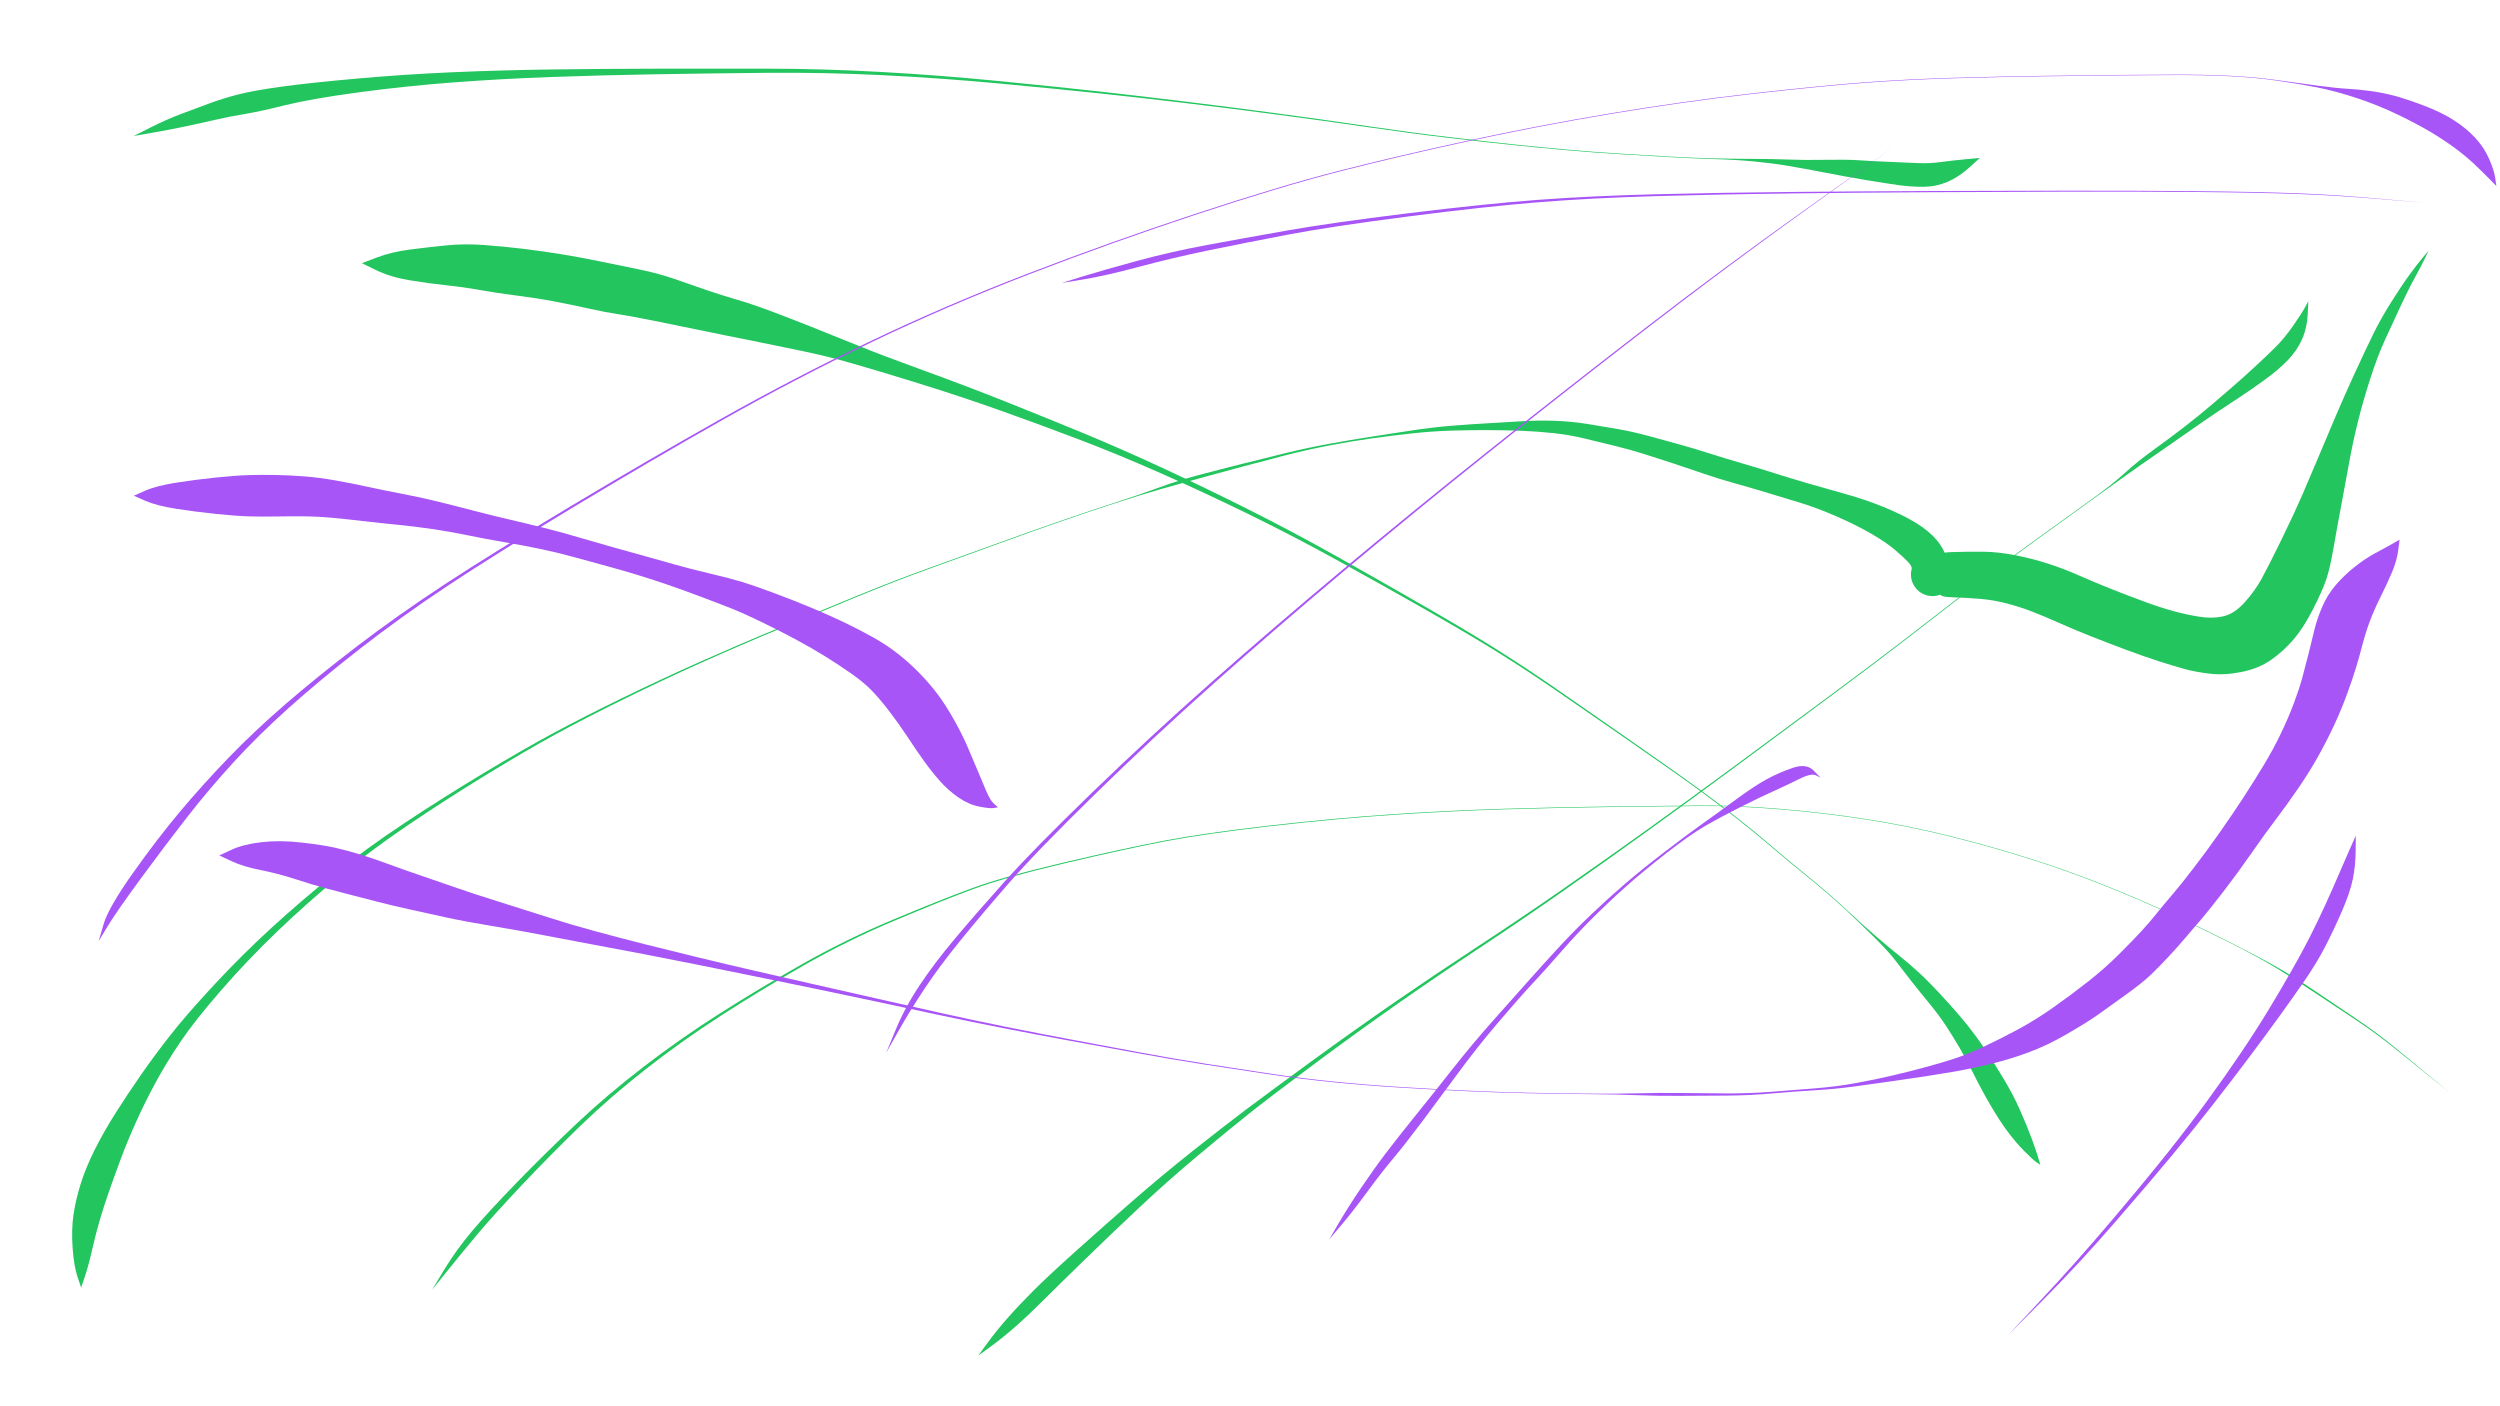 <svg xmlns="http://www.w3.org/2000/svg" version="1.1" xmlns:xlink="http://www.w3.org/1999/xlink" viewBox="0 0 1422 800" style="overflow: hidden; display: block;" width="1422" height="800"><defs></defs><g id="two-0" transform="matrix(1 0 0 1 0 0)" opacity="1"></g><path d="M 46.146 732.373 Q 46.146 732.373 44.085 726.275 42.023 720.177 41.295 709.708 40.566 699.238 41.804 690.873 43.041 682.507 45.921 673.289 48.801 664.071 53.974 653.768 59.147 643.465 65.907 632.836 72.667 622.208 80.15 611.421 87.634 600.634 96.771 588.952 105.909 577.269 121.791 560.17 137.674 543.07 154.561 527.631 171.447 512.192 189.804 497.443 208.16 482.693 230.006 468.212 251.852 453.73 275.144 439.726 298.436 425.722 315.53 416.567 332.624 407.413 354.608 396.727 376.592 386.04 398.857 376.133 421.122 366.226 443.503 357.004 465.885 347.782 487.595 338.85 509.304 329.918 528.94 322.898 548.576 315.878 566.605 309.312 584.634 302.747 600.908 297.09 617.181 291.433 633.426 286.161 649.67 280.889 659.669 277.168 669.667 273.446 681.545 270.288 693.423 267.13 705.659 264.076 717.896 261.022 730.278 257.961 742.659 254.9 755.472 252.543 768.284 250.186 780.171 248.356 792.057 246.527 803.181 244.822 814.305 243.117 825.166 242.221 836.027 241.325 846.39 240.748 856.753 240.171 865.822 239.594 874.892 239.016 884.284 239.349 893.676 239.683 902.57 241.089 911.464 242.496 920.208 244.043 928.952 245.591 937.909 248.032 946.866 250.472 955.306 252.808 963.746 255.143 972.439 257.932 981.132 260.722 990.364 263.387 999.596 266.053 1009.024 269.052 1018.452 272.051 1027.431 274.675 1036.409 277.3 1048.489 280.649 1060.569 283.998 1071.197 288.297 1081.826 292.595 1089.482 297.229 1097.138 301.862 1101.819 307.448 1106.5 313.033 1108.687 321.89 1110.874 330.746 1110.809 331.011 1110.745 331.276 1110.039 332.59 1109.333 333.904 1108.332 335.01 1107.332 336.117 1106.097 336.952 1104.861 337.787 1103.461 338.302 1102.061 338.817 1100.579 338.982 1099.097 339.147 1097.618 338.952 1096.139 338.758 1094.75 338.215 1093.361 337.672 1092.142 336.813 1090.923 335.954 1089.945 334.827 1088.967 333.701 1088.287 332.374 1087.608 331.046 1087.265 329.595 1086.923 328.143 1086.938 326.652 1086.953 325.16 1087.324 323.716 1087.695 322.271 1094.446 318.299 1101.196 314.327 1110.146 314.032 1119.096 313.736 1127.838 313.813 1136.581 313.89 1146.345 315.818 1156.108 317.746 1165 320.623 1173.892 323.501 1182.689 327.394 1191.486 331.286 1201.131 335.102 1210.775 338.918 1219.749 342.233 1228.723 345.548 1236.202 347.591 1243.681 349.633 1251.103 350.809 1258.524 351.985 1264.749 350.524 1270.974 349.063 1276.756 342.63 1282.538 336.196 1286.359 329.283 1290.179 322.37 1297.699 306.949 1305.219 291.528 1309.648 281.292 1314.078 271.056 1318.945 259.433 1323.813 247.809 1328.834 236.045 1333.855 224.282 1339.587 211.84 1345.32 199.399 1349.721 190.375 1354.122 181.35 1360.198 171.708 1366.275 162.066 1370.804 155.898 1375.333 149.73 1378.314 146.204 1381.295 142.678 1381.299 142.68 1381.303 142.683 1381.307 142.686 1381.312 142.689 1379.344 146.866 1377.376 151.043 1373.734 157.594 1370.092 164.146 1365.381 174.304 1360.671 184.462 1356.572 193.331 1352.473 202.2 1348.333 214.98 1344.193 227.759 1341.176 239.892 1338.16 252.024 1335.932 264.554 1333.704 277.084 1331.565 288.233 1329.427 299.381 1327.407 311.159 1325.386 322.937 1323.227 329.404 1321.068 335.872 1315.623 346.545 1310.179 357.218 1304.466 363.838 1298.753 370.459 1291.798 375.338 1284.843 380.217 1275.087 382.201 1265.331 384.185 1256.912 383.19 1248.493 382.195 1242.257 380.446 1236.02 378.697 1227.89 376.088 1219.76 373.48 1209.638 369.709 1199.516 365.939 1190.026 362.204 1180.535 358.468 1171.666 354.514 1162.797 350.56 1155.999 347.923 1149.201 345.287 1141.705 343.3 1134.209 341.312 1126.635 340.665 1119.06 340.018 1109.562 339.683 1100.064 339.349 1105.405 335.312 1110.745 331.275 1110.039 332.589 1109.333 333.903 1108.333 335.009 1107.333 336.116 1106.098 336.951 1104.862 337.786 1103.462 338.301 1102.063 338.817 1100.58 338.982 1099.098 339.147 1097.619 338.953 1096.141 338.758 1094.751 338.216 1093.362 337.673 1092.143 336.814 1090.924 335.954 1089.946 334.828 1088.968 333.702 1088.288 332.375 1087.608 331.047 1087.265 329.596 1086.923 328.144 1086.938 326.653 1086.952 325.161 1087.324 323.717 1087.695 322.272 1085.503 319.861 1083.312 317.45 1078.063 312.934 1072.814 308.418 1064.027 303.37 1055.24 298.322 1044.128 293.516 1033.017 288.709 1023.989 285.981 1014.96 283.253 1005.65 280.41 996.341 277.568 986.804 274.927 977.268 272.287 968.809 269.344 960.349 266.402 952.062 263.69 943.775 260.979 935.318 258.297 926.861 255.614 918.263 253.549 909.665 251.483 901.386 249.45 893.108 247.417 884.038 246.411 874.969 245.405 865.918 245.051 856.868 244.697 846.541 244.647 836.214 244.596 825.401 244.939 814.587 245.281 803.408 246.491 792.229 247.7 780.334 249.353 768.439 251.006 755.679 253.465 742.919 255.924 730.578 259.132 718.237 262.34 706.063 265.596 693.889 268.853 682.09 272.103 670.292 275.353 660.029 278.269 649.766 281.185 633.529 286.467 617.291 291.749 601.026 297.421 584.76 303.093 566.737 309.679 548.715 316.266 529.1 323.311 509.485 330.356 487.792 339.328 466.099 348.299 443.748 357.571 421.398 366.843 399.179 376.818 376.96 386.793 355.044 397.57 333.129 408.346 316.137 417.619 299.146 426.892 275.998 441.055 252.851 455.219 231.258 469.877 209.665 484.535 191.645 499.526 173.624 514.517 157.247 530.231 140.87 545.946 125.748 563.324 110.627 580.702 102.517 592.751 94.408 604.801 88.319 616.094 82.229 627.387 77.309 638.327 72.388 649.266 68.647 659.328 64.906 669.39 62.003 677.706 59.099 686.022 56.858 693.593 54.616 701.164 52.452 710.671 50.289 720.177 48.228 726.275 46.166 732.373 46.156 732.373 Z" fill="#22c55e"></path><path d="M 76.097 77.345 Q 76.097 77.345 85.301 72.676 94.506 68.007 102.797 64.902 111.088 61.797 119.154 58.8 127.22 55.804 135.902 53.624 144.584 51.445 159.883 49.327 175.183 47.209 202.291 44.763 229.399 42.317 257.072 41.107 284.745 39.897 313.367 39.517 341.99 39.138 372.801 39.074 403.612 39.009 436.074 39.052 468.537 39.095 501.723 40.958 534.91 42.821 568.742 46.161 602.573 49.501 625.195 52.023 647.817 54.545 674.288 57.788 700.76 61.032 727.075 64.576 753.39 68.121 778.204 71.79 803.018 75.459 825.396 78.101 847.774 80.743 861.947 82.23 876.12 83.717 891.111 85.07 906.101 86.423 921.437 87.36 936.773 88.296 949.749 89.055 962.724 89.814 975.053 90.093 987.381 90.372 997.67 90.382 1007.958 90.391 1017.073 90.755 1026.188 91.119 1038.317 90.903 1050.445 90.686 1056.903 91.132 1063.361 91.579 1073.338 92.003 1083.314 92.427 1090.333 92.754 1097.352 93.082 1103.738 92.2 1110.124 91.318 1118.129 90.575 1126.134 89.833 1126.134 89.838 1126.134 89.843 1126.134 89.848 1126.134 89.853 1120.102 95.311 1114.071 100.769 1107.618 103.485 1101.165 106.202 1094.205 106.25 1087.244 106.298 1080.201 105.337 1073.158 104.377 1061.544 102.442 1049.93 100.506 1037.819 98.144 1025.709 95.782 1016.775 94.29 1007.841 92.798 997.605 91.818 987.369 90.838 975.038 90.477 962.707 90.115 949.73 89.366 936.754 88.617 921.412 87.694 906.07 86.77 891.075 85.436 876.08 84.101 861.901 82.639 847.723 81.178 825.333 78.57 802.944 75.962 778.127 72.342 753.31 68.723 726.99 65.246 700.671 61.769 674.194 58.619 647.716 55.469 625.088 53.076 602.46 50.683 568.644 47.522 534.829 44.362 501.687 42.745 468.545 41.128 436.091 41.424 403.638 41.719 372.859 42.25 342.079 42.78 313.559 43.799 285.039 44.818 257.594 46.899 230.149 48.98 203.529 52.589 176.909 56.199 162.006 59.889 147.103 63.58 138.736 64.939 130.368 66.298 121.951 68.253 113.533 70.207 104.983 71.998 96.433 73.789 86.268 75.577 76.103 77.364 76.1 77.355 Z" fill="#22c55e"></path><path d="M 245.773 733.615 Q 245.773 733.615 252.582 722.347 259.392 711.08 268.4 700.366 277.409 689.651 293.927 672.64 310.446 655.629 327.939 639.141 345.432 622.654 366.195 606.7 386.958 590.745 409.441 576.461 431.924 562.176 456.557 548.238 481.191 534.301 508.184 523.008 535.177 511.714 553.107 505.137 571.038 498.56 605.934 490.39 640.831 482.221 662.835 478.04 684.839 473.859 722.175 469.576 759.511 465.293 792.239 463.118 824.967 460.943 855.736 460.022 886.506 459.1 916.442 458.711 946.378 458.321 966.992 458.157 987.606 457.993 1012.514 460.077 1037.423 462.161 1061.642 465.917 1085.86 469.674 1109.429 475.576 1132.997 481.478 1154.494 488.292 1175.99 495.106 1195.89 503.025 1215.789 510.944 1233.933 519.333 1252.076 527.721 1268.396 535.95 1284.717 544.178 1294.975 550.035 1305.233 555.891 1317.068 563.874 1328.904 571.857 1340.37 579.574 1351.836 587.292 1362.431 595.991 1373.026 604.69 1383.234 613.084 1393.442 621.477 1393.439 621.481 1393.436 621.485 1393.433 621.489 1393.43 621.493 1383.129 613.214 1372.828 604.935 1362.175 596.348 1351.522 587.762 1340 580.127 1328.479 572.492 1316.61 564.607 1304.741 556.723 1294.672 550.564 1284.602 544.405 1268.286 536.179 1251.969 527.953 1233.831 519.568 1215.694 511.184 1195.803 503.269 1175.911 495.355 1154.422 488.545 1132.933 481.735 1109.376 475.838 1085.819 469.94 1061.609 466.189 1037.4 462.437 1012.504 460.359 987.608 458.281 966.995 458.452 946.382 458.624 916.448 459.023 886.515 459.422 855.753 460.357 824.99 461.292 792.273 463.485 759.555 465.678 722.238 469.985 684.921 474.292 662.934 478.506 640.948 482.72 606.098 490.927 571.249 499.134 553.358 505.769 535.467 512.405 508.561 523.761 481.654 535.117 457.112 549.151 432.57 563.186 410.242 577.582 387.913 591.978 367.383 608.06 346.852 624.141 329.639 640.833 312.426 657.524 296.236 674.693 280.046 691.861 271.173 702.489 262.301 713.118 254.045 723.372 245.789 733.627 245.781 733.621 Z" fill="#22c55e"></path><path d="M 556.44 771.043 Q 556.44 771.043 561.58 763.988 566.72 756.932 573.191 749.611 579.663 742.291 587.973 733.978 596.284 725.666 612.717 710.928 629.151 696.19 645.243 682.2 661.336 668.211 678.682 654.443 696.028 640.676 708.471 631.311 720.915 621.946 745.972 603.668 771.03 585.389 794.264 569.405 817.499 553.421 841.024 538.046 864.549 522.671 888.901 505.76 913.253 488.849 937.243 471.632 961.234 454.415 987.22 435.271 1013.206 416.128 1039.68 396.52 1066.154 376.913 1083.506 363.564 1100.858 350.216 1119.714 335.578 1138.571 320.941 1158.068 306.83 1177.565 292.719 1189.439 284.213 1201.313 275.708 1208.497 269.129 1215.681 262.551 1224.953 255.87 1234.225 249.189 1242.685 242.633 1251.144 236.076 1257.714 230.452 1264.283 224.828 1269.796 220.073 1275.309 215.318 1282.321 208.854 1289.334 202.39 1294.258 197.502 1299.182 192.614 1304.014 185.741 1308.845 178.869 1310.91 175.126 1312.975 171.382 1312.98 171.384 1312.985 171.385 1312.989 171.386 1312.994 171.388 1312.623 178.945 1312.252 186.502 1309.464 192.862 1306.675 199.222 1301.428 204.725 1296.181 210.228 1288.189 216.016 1280.197 221.804 1274.113 225.789 1268.029 229.774 1260.815 234.588 1253.601 239.401 1244.822 245.586 1236.042 251.771 1226.696 258.19 1217.35 264.609 1209.423 270.286 1201.496 275.963 1189.63 284.479 1177.764 292.994 1158.282 307.115 1138.8 321.236 1119.957 335.892 1101.114 350.548 1083.778 363.925 1066.443 377.302 1039.995 396.945 1013.546 416.589 987.593 435.785 961.641 454.98 937.694 472.269 913.748 489.559 889.451 506.574 865.153 523.589 841.731 539.089 818.309 554.589 795.223 570.739 772.136 586.89 747.284 605.398 722.432 623.906 710.28 633.579 698.128 643.251 681.236 657.397 664.344 671.543 648.827 686.095 633.311 700.647 617.571 715.931 601.831 731.214 593.519 739.524 585.207 747.835 577.886 754.306 570.565 760.777 563.51 765.918 556.454 771.058 556.447 771.051 Z" fill="#22c55e"></path><path d="M 205.856 149.709 Q 205.856 149.709 214.262 146.495 222.667 143.281 233.309 141.921 243.951 140.562 254.065 139.552 264.178 138.543 275.472 139.377 286.766 140.211 297.631 141.53 308.496 142.849 318.997 144.552 329.498 146.255 340.3 148.479 351.102 150.703 362.936 153.123 374.77 155.543 383.774 158.71 392.778 161.878 401.545 164.883 410.312 167.889 418.823 170.355 427.333 172.82 437.866 176.756 448.398 180.693 460.838 185.617 473.277 190.542 487.149 196.22 501.021 201.897 525.062 210.624 549.103 219.35 571.508 228.271 593.912 237.191 615.574 246.125 637.235 255.058 661.134 266.127 685.032 277.196 710.225 289.855 735.418 302.514 760.458 316.552 785.497 330.591 810.823 345.195 836.148 359.799 852.285 369.978 868.421 380.157 887.109 393.11 905.797 406.063 924.489 419.11 943.181 432.157 955.066 440.581 966.95 449.004 980.609 459.407 994.267 469.81 1006.169 479.977 1018.071 490.144 1029.58 499.487 1041.089 508.83 1050.288 517.47 1059.487 526.11 1067.625 533.059 1075.762 540.008 1080.76 543.992 1085.758 547.976 1091.337 553.09 1096.915 558.205 1103.273 565.071 1109.631 571.938 1114.51 577.618 1119.389 583.298 1123.801 589.3 1128.214 595.301 1131.704 600.765 1135.194 606.229 1140.064 614.295 1144.934 622.362 1148.874 631.197 1152.815 640.031 1155.477 647.231 1158.139 654.431 1159.355 658.503 1160.571 662.575 1160.568 662.578 1160.564 662.581 1160.56 662.584 1160.556 662.588 1158.465 661.166 1156.374 659.745 1151.537 654.871 1146.7 649.997 1142.099 643.848 1137.499 637.698 1132.431 629.065 1127.364 620.432 1122.754 611.198 1118.145 601.964 1114.519 595.822 1110.893 589.68 1106.987 583.667 1103.081 577.655 1097.209 570.514 1091.337 563.374 1086.707 557.474 1082.076 551.574 1078.245 546.521 1074.414 541.468 1066.841 533.906 1059.268 526.344 1050.069 517.722 1040.87 509.1 1029.346 499.768 1017.822 490.437 1005.912 480.297 994.003 470.157 980.331 459.787 966.658 449.418 954.747 441.035 942.836 432.653 924.107 419.662 905.377 406.671 886.654 393.805 867.931 380.939 851.747 370.881 835.562 360.822 810.158 346.375 784.754 331.929 759.639 318.125 734.523 304.322 709.224 291.983 683.924 279.644 659.914 269.029 635.903 258.415 614.046 250.089 592.188 241.763 569.586 233.706 546.984 225.649 522.521 218.06 498.057 210.47 483.888 206.454 469.718 202.438 456.691 199.745 443.663 197.053 433.097 194.883 422.532 192.712 413.471 190.937 404.411 189.162 395.466 187.254 386.522 185.345 372.017 182.457 357.513 179.569 351.23 178.65 344.948 177.732 335.007 175.526 325.066 173.321 315.256 171.452 305.446 169.583 293.824 168.106 282.202 166.629 273.161 164.992 264.12 163.355 253.894 162.267 243.668 161.179 232.856 159.385 222.045 157.591 213.95 153.66 205.855 149.729 205.856 149.719 Z" fill="#22c55e"></path><path d="M 76.1 281.96 Q 76.1 281.96 82.556 279.126 89.013 276.292 100.241 274.539 111.469 272.785 123.056 271.598 134.643 270.411 141.845 270.22 149.047 270.028 156.771 270.165 164.495 270.301 173.04 270.963 181.586 271.624 190.957 273.292 200.327 274.96 209.922 277.056 219.517 279.151 229.13 280.963 238.744 282.775 249.128 285.323 259.513 287.872 269.325 290.454 279.137 293.037 289.198 295.372 299.26 297.707 309.384 300.245 319.509 302.784 329.305 305.694 339.101 308.605 348.554 311.24 358.006 313.875 366.783 316.305 375.56 318.736 383.683 321.059 391.805 323.382 403.818 326.229 415.831 329.077 422.403 331.096 428.975 333.115 440.517 337.423 452.06 341.731 462.085 345.926 472.11 350.121 480.674 354.258 489.238 358.395 496.787 362.617 504.336 366.839 510.84 371.95 517.344 377.061 523.146 383.047 528.948 389.033 533.394 394.966 537.84 400.899 542.52 409.216 547.2 417.533 550.197 424.447 553.194 431.361 555.785 437.589 558.377 443.818 560.82 449.599 563.264 455.379 565.447 457.252 567.63 459.126 567.63 459.131 567.63 459.136 567.63 459.141 567.63 459.146 565.431 459.585 563.231 460.024 557.044 458.799 550.857 457.573 545.126 453.583 539.395 449.593 534.72 444.349 530.045 439.106 525.654 432.984 521.263 426.863 516.266 419.26 511.269 411.657 505.808 404.534 500.346 397.412 495.758 392.709 491.169 388.006 484.271 383.176 477.373 378.347 469.899 373.675 462.425 369.004 453.264 364.052 444.102 359.1 433.724 354.071 423.346 349.041 417.384 346.631 411.422 344.22 399.719 339.823 388.017 335.425 380.139 332.715 372.261 330.004 363.645 327.343 355.029 324.683 345.503 322.09 335.976 319.498 326.434 316.86 316.893 314.223 306.837 312.147 296.781 310.072 286.368 308.302 275.955 306.532 266.286 304.521 256.618 302.51 246.487 301.002 236.357 299.493 226.395 298.512 216.433 297.531 206.976 296.43 197.519 295.329 189.07 294.54 180.621 293.751 172.557 293.695 164.494 293.639 156.77 293.775 149.047 293.912 141.845 293.72 134.643 293.529 123.056 292.342 111.469 291.155 100.241 289.401 89.013 287.648 82.556 284.814 76.1 281.98 76.1 281.97 Z" fill="#a855f7"></path><path d="M 756.063 704.919 Q 756.063 704.919 761.416 695.782 766.769 686.646 774.187 675.68 781.605 664.714 788.263 655.942 794.92 647.171 805.219 634.41 815.519 621.649 826.481 607.717 837.443 593.785 849.733 579.99 862.023 566.195 869.58 557.677 877.137 549.158 886.267 539.257 895.397 529.356 905.082 520.141 914.766 510.927 924.293 502.736 933.819 494.546 947.219 484.269 960.618 473.993 968.927 468.128 977.236 462.263 987.542 454.665 997.847 447.067 1004.956 443.203 1012.065 439.339 1019.785 436.738 1027.505 434.138 1031.531 438.253 1035.556 442.368 1035.551 442.368 1035.546 442.368 1035.541 442.368 1035.536 442.368 1032.885 441.005 1030.233 439.641 1023.021 443.254 1015.808 446.866 1008.594 450.098 1001.38 453.33 990.08 459.003 978.78 464.676 970.01 469.737 961.241 474.798 947.961 485.165 934.681 495.533 925.32 503.844 915.959 512.155 906.522 521.512 897.086 530.869 888.233 541.034 879.381 551.198 871.634 559.509 863.888 567.819 851.985 581.806 840.082 595.793 829.569 610.095 819.055 624.397 809.207 637.555 799.359 650.714 792.371 659.042 785.383 667.369 777.574 678.069 769.766 688.769 762.923 696.85 756.08 704.931 756.072 704.925 Z" fill="#a855f7"></path><path d="M 1339.984 475.359 Q 1339.984 475.359 1339.901 483.981 1339.818 492.604 1338.287 500.063 1336.756 507.523 1332.209 518.017 1327.662 528.511 1322.8 537.989 1317.938 547.467 1311.063 557.47 1304.188 567.473 1296.344 578.305 1288.5 589.138 1278.921 601.913 1269.342 614.688 1258.715 628.299 1248.088 641.911 1235.605 656.976 1223.122 672.041 1202.674 695.597 1182.225 719.153 1162.16 739.34 1142.095 759.526 1142.092 759.523 1142.088 759.519 1142.085 759.516 1142.081 759.512 1161.505 738.777 1180.929 718.042 1201.068 694.265 1221.207 670.488 1233.328 655.204 1245.448 639.92 1255.576 626.009 1265.703 612.099 1274.574 598.943 1283.445 585.786 1290.317 574.426 1297.189 563.067 1302.995 552.924 1308.801 542.782 1313.521 533.556 1318.24 524.33 1322.735 514.447 1327.23 504.564 1330.092 497.837 1332.955 491.109 1336.46 483.232 1339.964 475.354 1339.974 475.356 Z" fill="#a855f7"></path><path d="M 603.855 160.938 Q 603.855 160.938 615.854 157.229 627.852 153.52 646.989 148.33 666.127 143.141 686.573 139.348 707.019 135.555 731.846 131.157 756.672 126.759 800.611 121.351 844.549 115.943 874.708 113.682 904.866 111.421 942.082 110.487 979.297 109.553 1019.144 109.176 1058.99 108.799 1098.164 108.653 1137.338 108.507 1176.226 108.455 1215.114 108.403 1250.295 108.747 1285.476 109.091 1307.603 109.973 1329.731 110.855 1354.197 113.092 1378.663 115.328 1378.662 115.333 1378.662 115.338 1378.662 115.343 1378.661 115.348 1354.19 113.27 1329.718 111.192 1307.595 110.362 1285.472 109.532 1250.293 109.223 1215.115 108.915 1176.228 109.017 1137.34 109.118 1098.169 109.333 1058.998 109.548 1019.16 110.019 979.322 110.491 942.141 111.553 904.96 112.616 874.852 115.053 844.744 117.49 800.894 123.136 757.044 128.782 732.295 133.513 707.546 138.245 687.304 142.43 667.062 146.615 647.854 151.756 628.647 156.896 616.253 158.927 603.86 160.957 603.858 160.947 Z" fill="#a855f7"></path><path d="M 124.758 486.575 Q 124.758 486.575 131.574 483.394 138.389 480.212 148.794 479.024 159.199 477.836 171.282 479.208 183.365 480.58 190.328 482.125 197.291 483.67 205.032 486.07 212.773 488.471 221.4 491.661 230.027 494.85 239.093 497.909 248.158 500.967 258.123 504.484 268.089 508 283.41 512.788 298.732 517.576 311.741 521.763 324.751 525.951 338.76 529.745 352.769 533.539 366.953 537.123 381.137 540.707 396.826 544.509 412.515 548.311 429.203 552.17 445.892 556.028 463.014 559.887 480.137 563.745 498.526 567.944 516.915 572.144 534.764 576.115 552.613 580.086 571.668 583.95 590.724 587.815 609.221 591.269 627.717 594.723 647.056 598.357 666.395 601.991 685.369 604.979 704.344 607.967 722.451 610.679 740.559 613.391 759.37 615.266 778.18 617.141 796.934 618.3 815.688 619.459 833.703 620.313 851.717 621.167 869.056 621.532 886.396 621.897 903.45 622.054 920.504 622.21 931.342 621.885 942.18 621.559 955.391 621.697 968.603 621.834 981.751 621.926 994.899 622.017 1007.643 621.004 1020.387 619.992 1032.263 619.064 1044.139 618.137 1055.221 616.131 1066.302 614.124 1075.964 611.855 1085.625 609.585 1094.312 607.246 1102.998 604.908 1110.517 602.529 1118.036 600.151 1127.82 595.601 1137.604 591.052 1147.684 585.61 1157.764 580.168 1167.673 573.206 1177.582 566.243 1187.383 558.559 1197.184 550.875 1205.353 542.723 1213.521 534.571 1218.162 529.504 1222.802 524.438 1226.719 519.539 1230.637 514.641 1235.361 509.169 1240.086 503.697 1247.767 493.691 1255.448 483.685 1263.043 472.841 1270.637 461.997 1276.483 452.967 1282.329 443.938 1287.657 435.132 1292.984 426.326 1297.264 417.418 1301.545 408.511 1304.62 400.374 1307.696 392.237 1309.522 385.562 1311.347 378.888 1313.115 371.803 1314.882 364.718 1316.38 358.448 1317.878 352.179 1320.853 345.224 1323.828 338.269 1328.614 332.713 1333.4 327.156 1339.439 322.373 1345.478 317.589 1351.106 314.605 1356.734 311.62 1360.804 309.294 1364.874 306.968 1364.878 306.972 1364.881 306.975 1364.885 306.978 1364.889 306.981 1364.116 312.951 1363.342 318.921 1360.578 325.466 1357.814 332.01 1354.197 339.237 1350.58 346.464 1348.094 353.021 1345.608 359.578 1343.805 366.536 1342.002 373.494 1340.112 379.702 1338.222 385.909 1335.09 394.542 1331.958 403.175 1327.943 411.865 1323.928 420.556 1318.938 429.547 1313.947 438.539 1307.568 447.901 1301.189 457.263 1294.848 465.611 1288.507 473.958 1280.663 485.245 1272.819 496.533 1264.631 507.177 1256.442 517.822 1251.873 523.112 1247.304 528.402 1242.857 533.633 1238.411 538.865 1233.501 544.13 1228.59 549.395 1223.688 554.159 1218.786 558.923 1208.655 566.184 1198.523 573.445 1193.116 577.299 1187.709 581.152 1176.006 587.971 1164.304 594.79 1153.232 598.822 1142.161 602.855 1131.062 605.478 1119.964 608.101 1112.102 609.451 1104.239 610.802 1095.304 612.173 1086.369 613.545 1076.512 614.941 1066.655 616.337 1055.442 617.892 1044.23 619.447 1032.344 620.148 1020.459 620.848 1007.679 621.978 994.899 623.107 981.749 623.175 968.6 623.243 955.384 623.326 942.168 623.408 931.335 622.952 920.502 622.497 903.446 622.347 886.39 622.197 869.046 621.842 851.702 621.486 833.685 620.645 815.667 619.804 796.905 618.662 778.143 617.52 759.319 615.669 740.496 613.818 722.381 611.14 704.267 608.462 685.276 605.519 666.286 602.576 646.936 599.007 627.586 595.438 609.066 592.071 590.546 588.705 571.457 584.96 552.367 581.216 534.479 577.412 516.59 573.609 498.155 569.642 479.721 565.676 462.527 562.137 445.333 558.598 428.541 555.178 411.75 551.759 395.926 548.565 380.103 545.371 365.716 542.621 351.329 539.871 336.936 537.203 322.544 534.534 309.238 531.956 295.932 529.377 279.719 526.684 263.506 523.992 253.288 521.723 243.07 519.455 233.342 517.341 223.614 515.228 215.03 513 206.445 510.772 199.008 508.866 191.571 506.961 184.764 505.124 177.958 503.288 167.896 500.029 157.835 496.769 148.112 494.864 138.389 492.958 131.574 489.777 124.758 486.595 124.758 486.585 Z" fill="#a855f7"></path><path d="M 56.128 535.24 Q 56.128 535.24 58.901 525.75 61.674 516.26 75.534 496.691 89.395 477.122 102.442 461.581 115.488 446.039 130.119 430.889 144.751 415.738 162.528 400.376 180.305 385.014 203.325 367.417 226.344 349.819 253.022 332.327 279.7 314.836 324.413 288.061 369.127 261.287 410.381 238.091 451.636 214.896 494.652 194.288 537.669 173.68 584.658 155.605 631.646 137.53 679.957 121.607 728.268 105.683 761.719 97.128 795.171 88.572 835.215 79.919 875.26 71.266 916.674 64.363 958.087 57.46 996.854 53.093 1035.621 48.727 1059.989 46.873 1084.357 45.019 1111.575 44.233 1138.793 43.446 1163.99 43.113 1189.188 42.779 1204.56 42.638 1219.932 42.497 1236.509 42.438 1253.086 42.379 1267.667 43.071 1282.248 43.764 1294.551 45.471 1306.853 47.178 1317.873 48.663 1328.893 50.149 1335.141 50.49 1341.39 50.831 1348.142 51.748 1354.894 52.666 1361.266 54.297 1367.637 55.928 1378.019 59.806 1388.402 63.683 1395.578 68.267 1402.753 72.852 1407.849 78.334 1412.944 83.817 1415.806 90.352 1418.667 96.887 1419.299 101.339 1419.93 105.791 1419.925 105.793 1419.921 105.795 1419.916 105.796 1419.912 105.798 1415.999 101.806 1412.087 97.814 1407.214 93.215 1402.341 88.617 1396.051 83.988 1389.762 79.359 1382.198 74.883 1374.634 70.407 1363.887 65.21 1353.141 60.014 1340.881 55.905 1328.621 51.795 1317.713 49.659 1306.805 47.524 1294.52 45.773 1282.236 44.023 1267.662 43.332 1253.087 42.641 1236.511 42.703 1219.935 42.765 1204.563 42.909 1189.192 43.053 1163.996 43.391 1138.801 43.729 1111.59 44.522 1084.38 45.314 1060.018 47.176 1035.656 49.038 996.899 53.415 958.143 57.793 916.74 64.71 875.338 71.628 835.306 80.302 795.274 88.975 761.846 97.557 728.418 106.139 680.134 122.099 631.85 138.059 584.908 156.179 537.966 174.299 495.01 194.969 452.054 215.638 410.869 238.926 369.683 262.213 325.076 289.107 280.469 316 253.966 333.634 227.463 351.267 204.686 369.053 181.91 386.839 164.516 402.404 147.122 417.969 133.014 433.388 118.905 448.806 106.529 464.68 94.154 480.554 80.268 499.456 66.383 518.358 61.265 526.803 56.146 535.248 56.137 535.244 Z" fill="#a855f7"></path><path d="M 504.036 598.87 Q 504.036 598.87 509.373 585.945 514.71 573.019 523.093 560.407 531.475 547.794 543.451 533.549 555.427 519.305 571.701 501.134 587.975 482.964 621.129 450.87 654.283 418.776 689.203 387.947 724.123 357.119 763.373 324.309 802.623 291.5 846.22 256.766 889.817 222.032 935.975 186.476 982.133 150.92 1029.091 117.622 1076.05 84.323 1076.053 84.327 1076.056 84.331 1076.059 84.335 1076.062 84.339 1029.284 117.872 982.506 151.405 936.395 187.011 890.284 222.617 846.755 257.418 803.226 292.219 764.072 325.118 724.919 358.016 690.145 388.955 655.371 419.893 622.444 452.109 589.516 484.325 573.529 502.688 557.541 521.05 545.936 535.374 534.33 549.698 526.051 562.104 517.772 574.511 510.913 586.695 504.054 598.879 504.045 598.874 Z" fill="#a855f7"></path></svg>